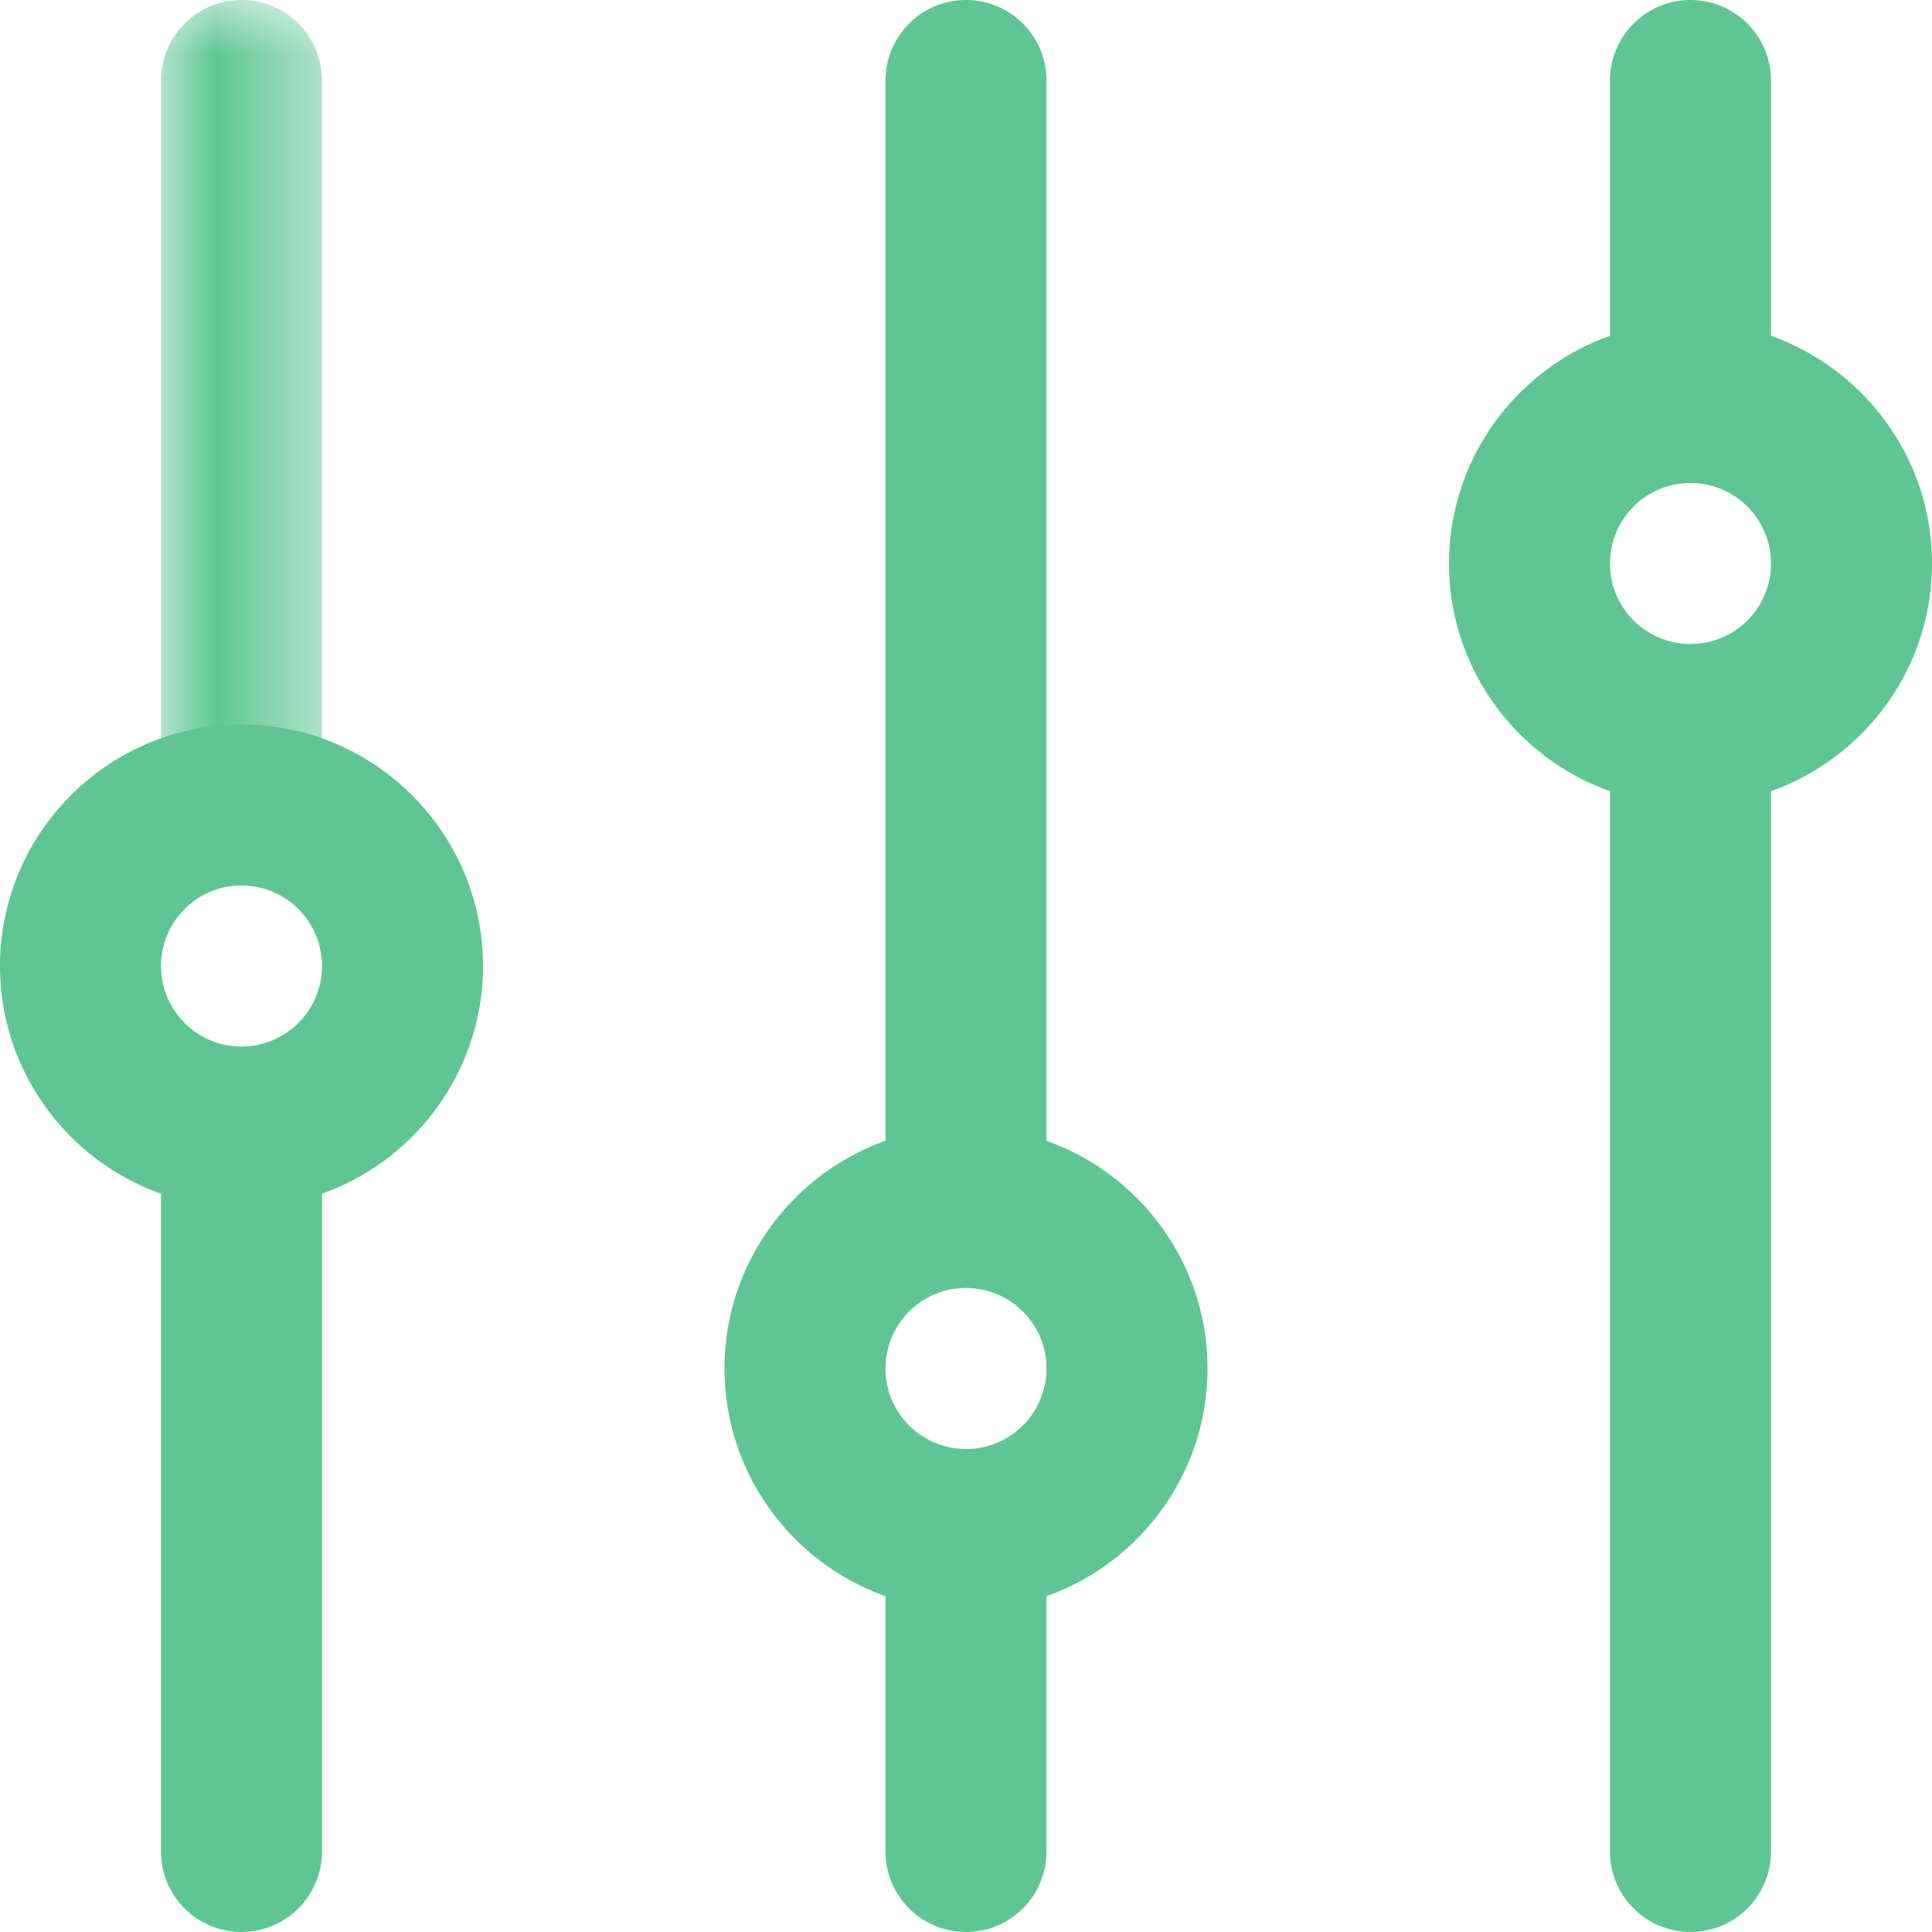 <svg xmlns="http://www.w3.org/2000/svg" xmlns:xlink="http://www.w3.org/1999/xlink" width="18" height="18" viewBox="0 0 18 18">
    <defs>
        <path id="a" d="M0 0h1.5v8.1H0z"/>
    </defs>
    <g fill="none" fill-rule="evenodd">
        <path fill="#5FC693" d="M2.25 18a.75.75 0 0 1-.75-.75v-6.6a.75.75 0 1 1 1.5 0v6.6a.75.75 0 0 1-.75.75"/>
        <g transform="translate(1.5)">
            <mask id="b" fill="#fff">
                <use xlink:href="#a"/>
            </mask>
            <path fill="#5FC693" d="M.75 8.1A.75.75 0 0 1 0 7.35V.75a.75.75 0 1 1 1.5 0v6.6a.75.75 0 0 1-.75.75" mask="url(#b)"/>
        </g>
        <path fill="#5FC693" d="M15.75 18a.75.75 0 0 1-.75-.75v-9.9a.75.75 0 1 1 1.5 0v9.9a.75.75 0 0 1-.75.75M15.75 4.5a.75.75 0 0 1-.75-.75v-3a.75.75 0 1 1 1.5 0v3a.75.75 0 0 1-.75.75M9 18a.75.75 0 0 1-.75-.75V14.7a.75.75 0 1 1 1.5 0v2.55A.75.75 0 0 1 9 18M9 11.4a.75.75 0 0 1-.75-.75V.75a.75.75 0 1 1 1.5 0v9.9a.75.75 0 0 1-.75.75"/>
        <path fill="#5FC693" d="M15.75 4.5a.75.75 0 1 0 0 1.5.75.75 0 0 0 0-1.5m0 3c-1.24 0-2.25-1.01-2.25-2.25S14.51 3 15.75 3 18 4.01 18 5.25 16.99 7.5 15.75 7.5M9 12a.75.75 0 1 0 0 1.5.75.75 0 0 0 0-1.5m0 3c-1.24 0-2.25-1.01-2.25-2.25S7.76 10.5 9 10.5s2.25 1.01 2.25 2.25S10.24 15 9 15M2.25 8.25a.75.75 0 1 0 0 1.5.75.75 0 0 0 0-1.5m0 3C1.01 11.25 0 10.24 0 9s1.01-2.25 2.25-2.25S4.5 7.76 4.5 9s-1.01 2.25-2.25 2.25"/>
    </g>
</svg>
